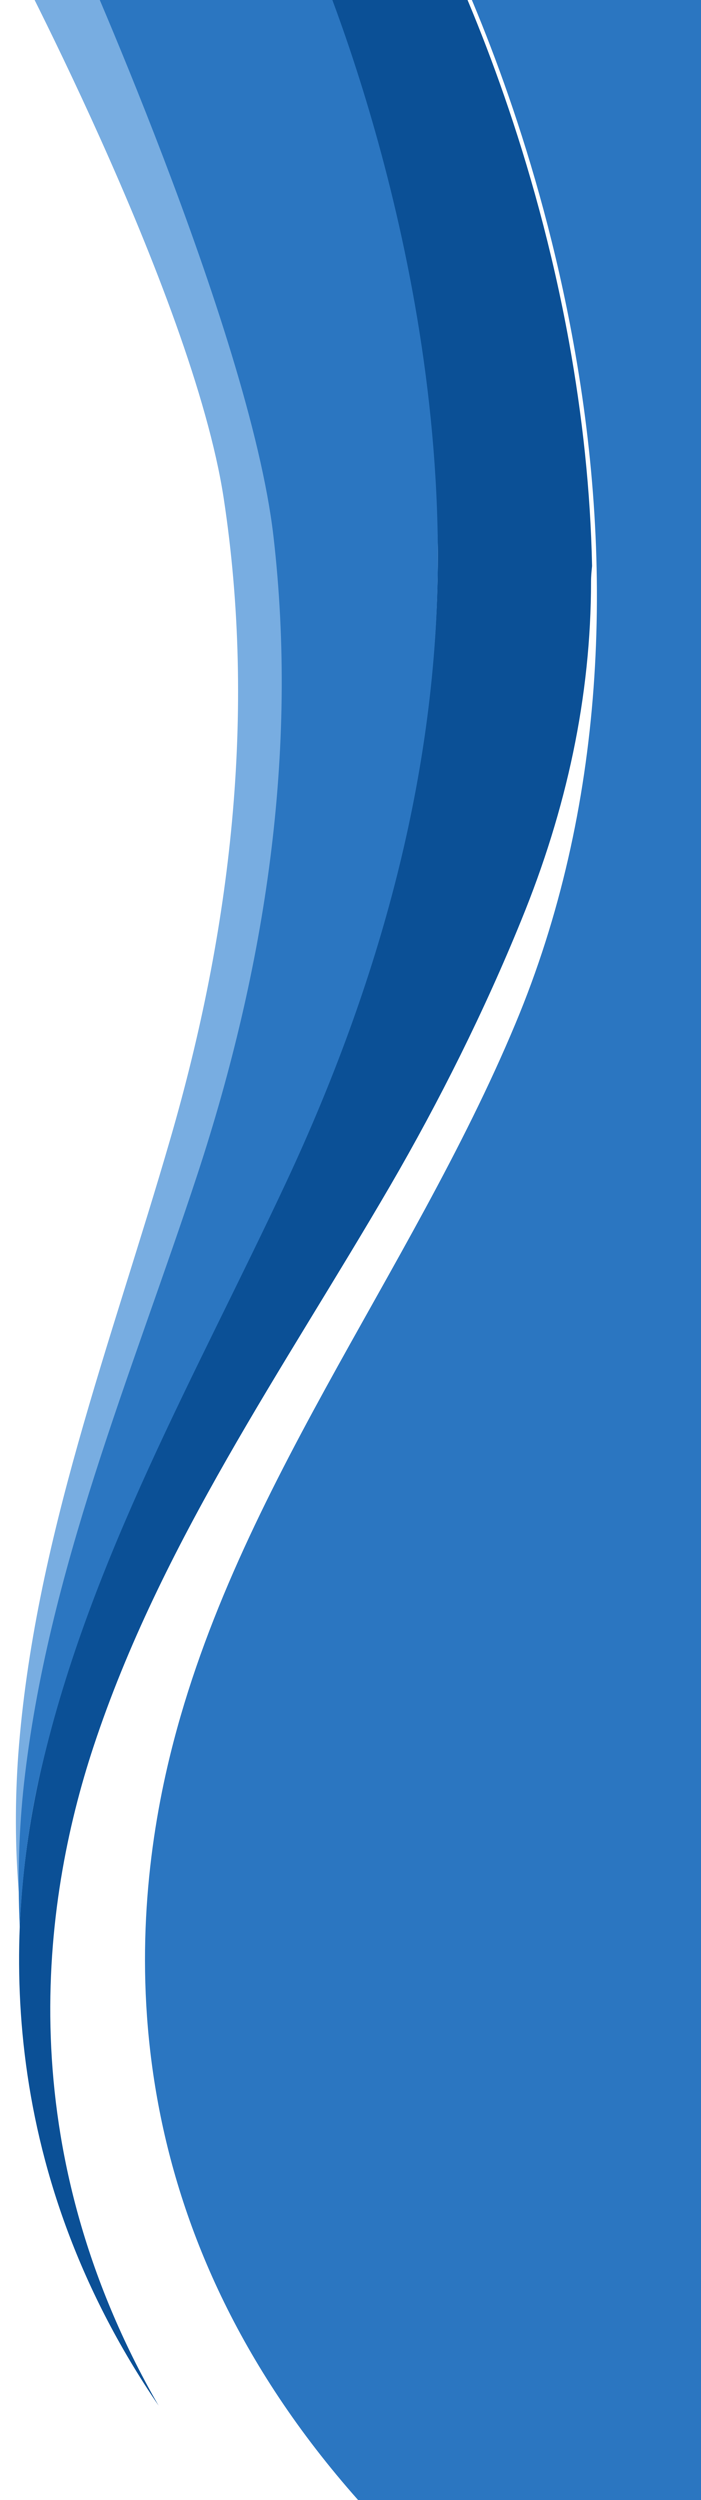<svg width="162" height="577" viewBox="0 0 162 577" fill="none" xmlns="http://www.w3.org/2000/svg">
<path d="M119.119 236.245C94.847 294.379 53.17 345.41 38.725 407.57C29.135 448.773 27.24 514.485 82.77 577H162.69L162.69 -15L102.306 -15C110.476 1.931 124.684 35.912 132.498 79.01C142.088 131.461 139.839 186.754 119.119 236.245Z" fill="#2B76C1"/>
<path d="M101.188 128.382C101.069 178.702 87.453 227.128 66.26 272.475C45.54 316.757 20.913 359.381 9.665 407.57C1.14 443.918 -1.347 499.566 36.66 555.214C2.205 495.422 9.665 439.182 21.623 403.07C37.133 356.184 65.549 315.928 90.177 273.659C101.543 254.123 111.962 233.285 120.487 212.328C130.906 186.872 136.589 160.824 136.589 134.184C136.589 133 136.708 131.816 136.826 130.632C136.471 113.227 134.577 95.941 131.498 78.891C123.684 35.912 109.476 1.931 101.306 -15L70.759 -15C70.759 -15 101.306 80.312 101.188 128.382Z" fill="#0B5096"/>
<path d="M51.697 115.003C59.274 164.731 53.354 214.696 39.383 262.766C25.767 309.771 7.889 355.71 4.218 404.965C3.508 414.91 3.389 426.04 4.455 437.998C4.573 424.264 6.113 411.595 8.244 400.584C17.716 352.04 40.922 308.587 60.103 263.595C79.757 217.538 91.597 168.638 89.94 118.318C88.282 70.485 54.538 -15 54.538 -15L0.311 -15C0.311 -15 44.474 67.643 51.697 115.003Z" fill="#78ADE1"/>
<path d="M63.181 123.646C68.983 173.611 61.287 223.339 45.658 270.936C30.384 317.349 10.967 362.696 5.52 411.832C4.455 421.659 3.981 432.789 4.573 444.866C5.165 431.131 7.059 418.462 9.664 407.688C20.912 359.618 45.539 316.875 66.26 272.594C87.453 227.246 101.188 178.702 101.188 128.501C101.188 51.304 70.759 -15 70.759 -15L16.532 -15C16.532 -15 57.616 75.931 63.181 123.646Z" fill="#2B76C1"/>
</svg>
